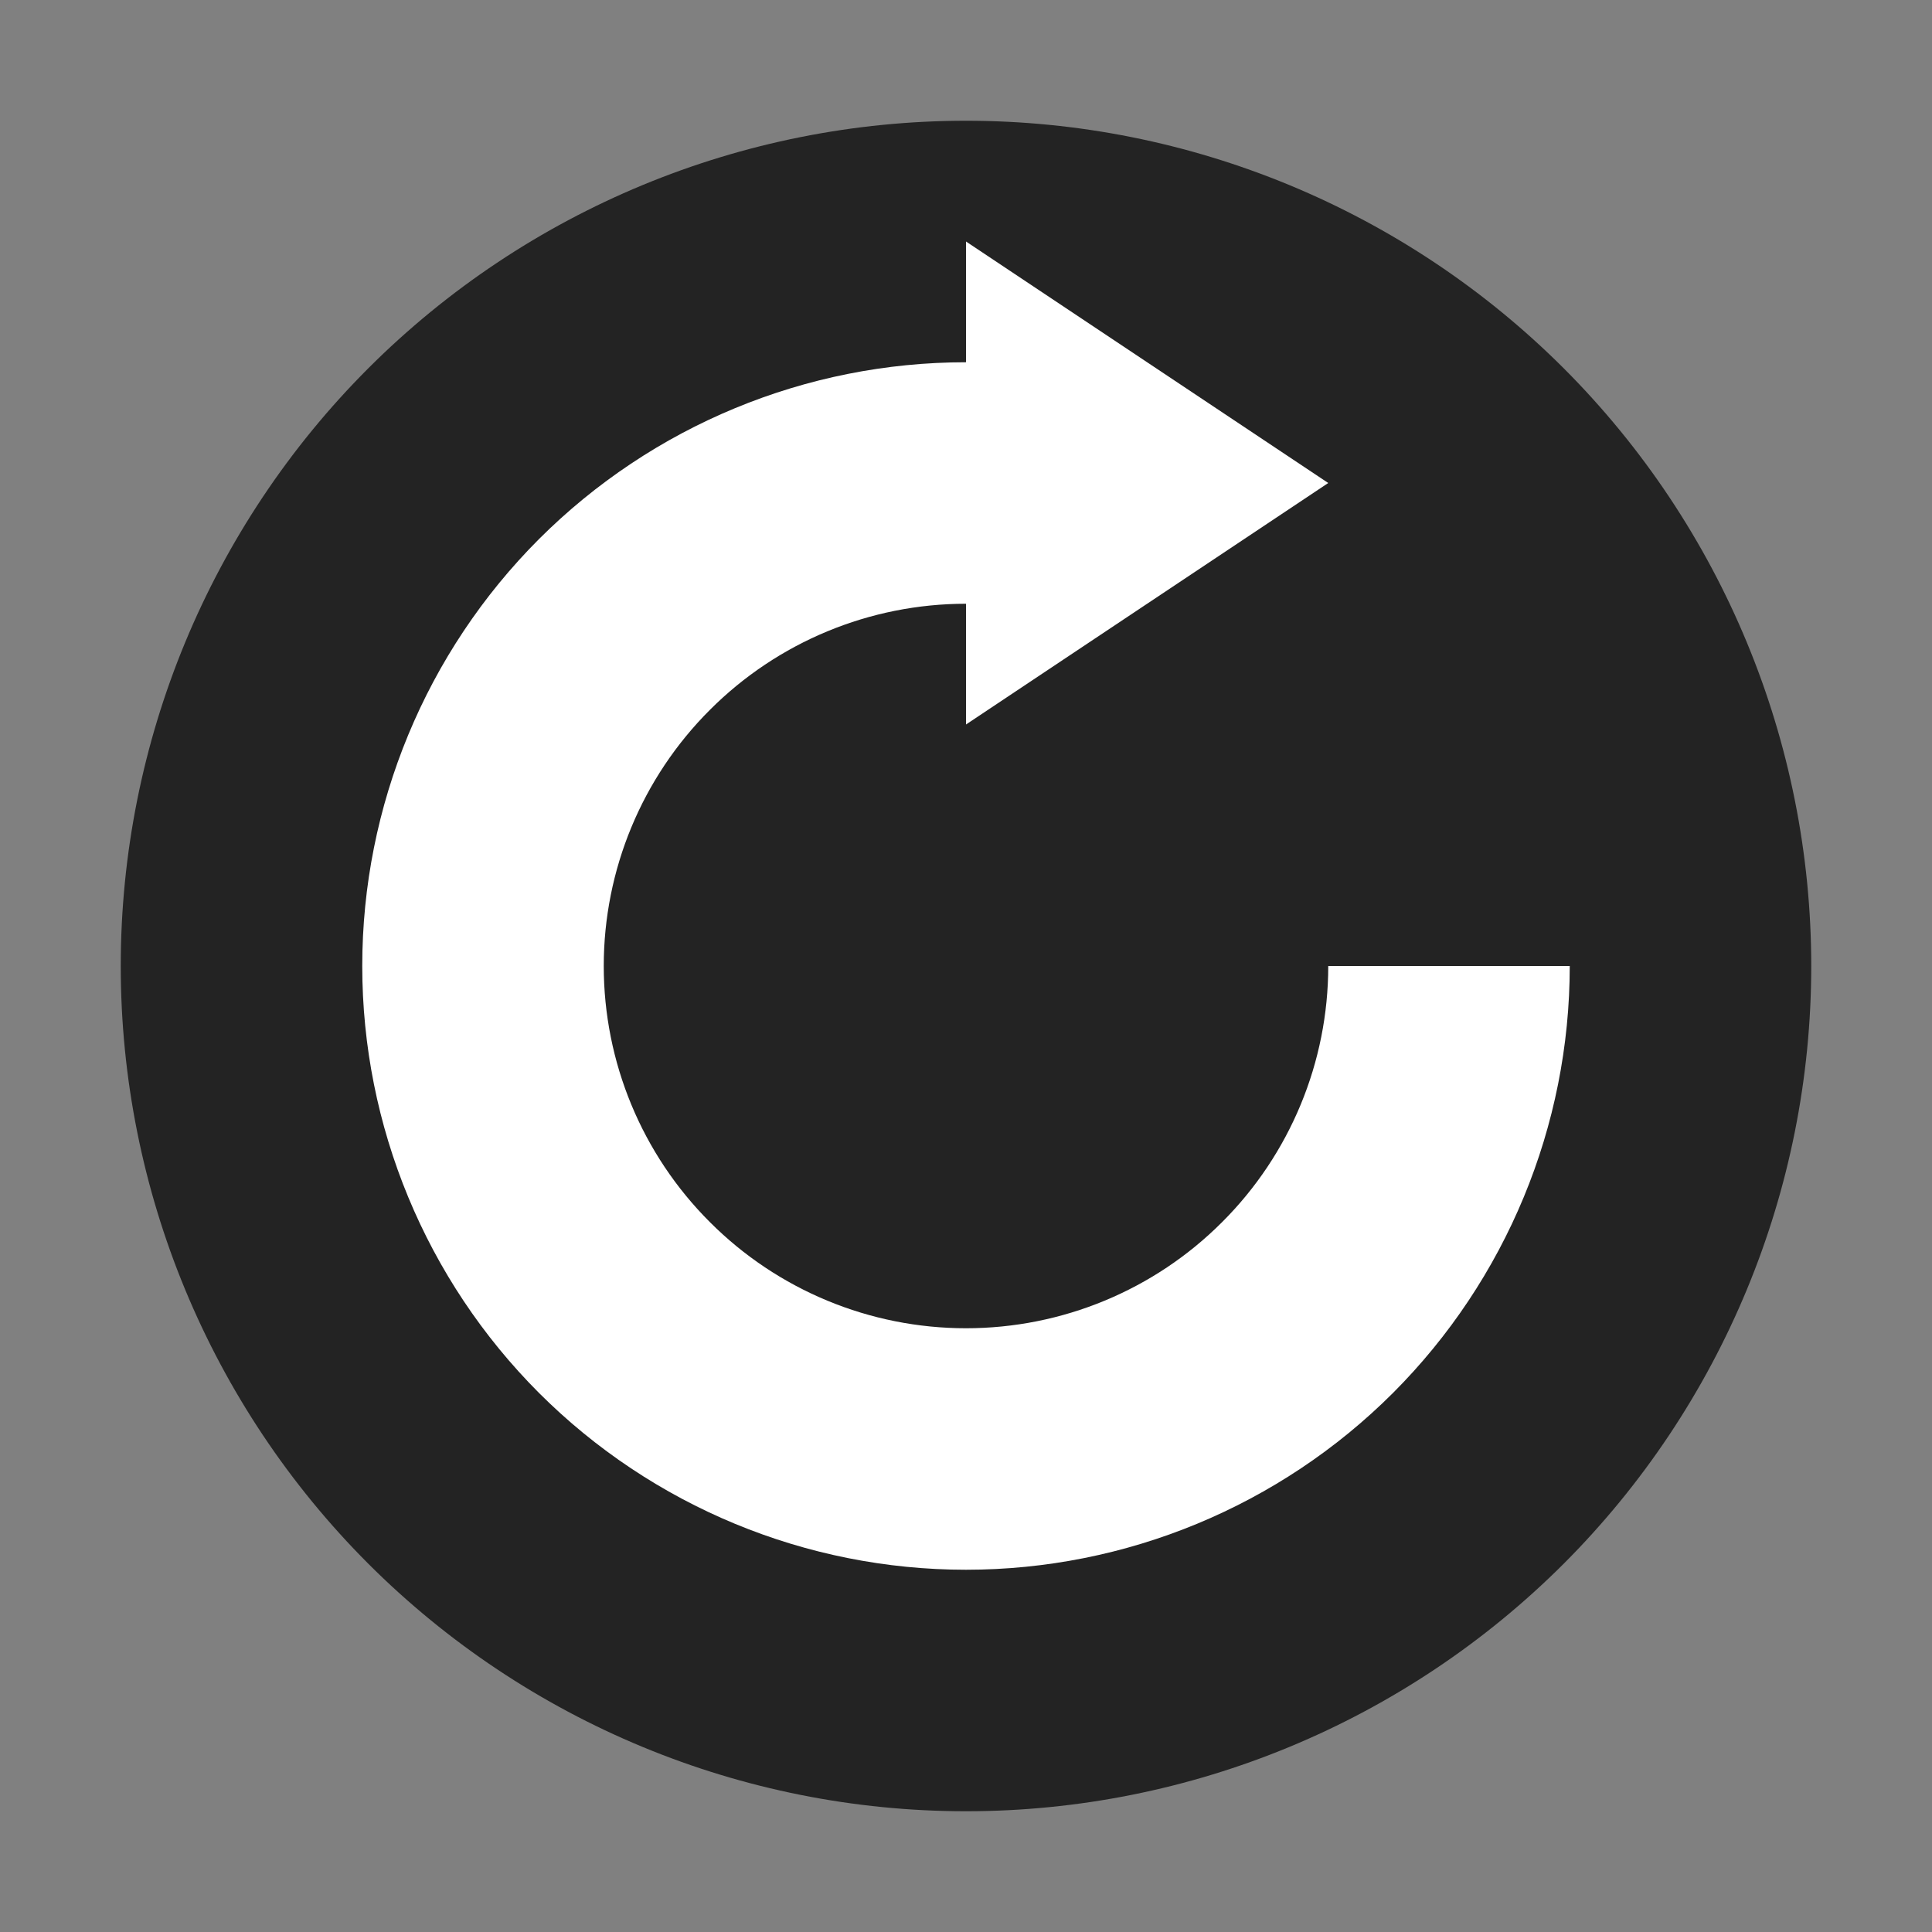 <svg width="16" height="16" viewBox="0 0 16 16" fill="none" xmlns="http://www.w3.org/2000/svg">
<rect x="0" y="0" width="16" height="16" fill="#808080" stroke="none"/>
<path d="M8 1C6.143 1 4.363 1.738 3.05 3.05C1.738 4.363 1 6.143 1 8C1 9.857 1.738 11.637 3.05 12.95C4.363 14.262 6.143 15 8 15C9.857 15 11.637 14.262 12.95 12.95C14.262 11.637 15 9.857 15 8C15 6.143 14.262 4.363 12.95 3.05C11.637 1.738 9.857 1 8 1Z" fill="#232323"/>
<path d="M8 2V3C6.674 3 5.402 3.527 4.464 4.464C3.527 5.402 3 6.674 3 8C3 9.326 3.527 10.598 4.464 11.536C5.402 12.473 6.674 13 8 13C9.326 13 10.598 12.473 11.536 11.536C12.473 10.598 13 9.326 13 8H11C11 8.796 10.684 9.559 10.121 10.121C9.559 10.684 8.796 11 8 11C7.204 11 6.441 10.684 5.879 10.121C5.316 9.559 5 8.796 5 8C5 7.204 5.316 6.441 5.879 5.879C6.441 5.316 7.204 5 8 5V6L11 4L8 2Z" fill="white"/>
</svg>

